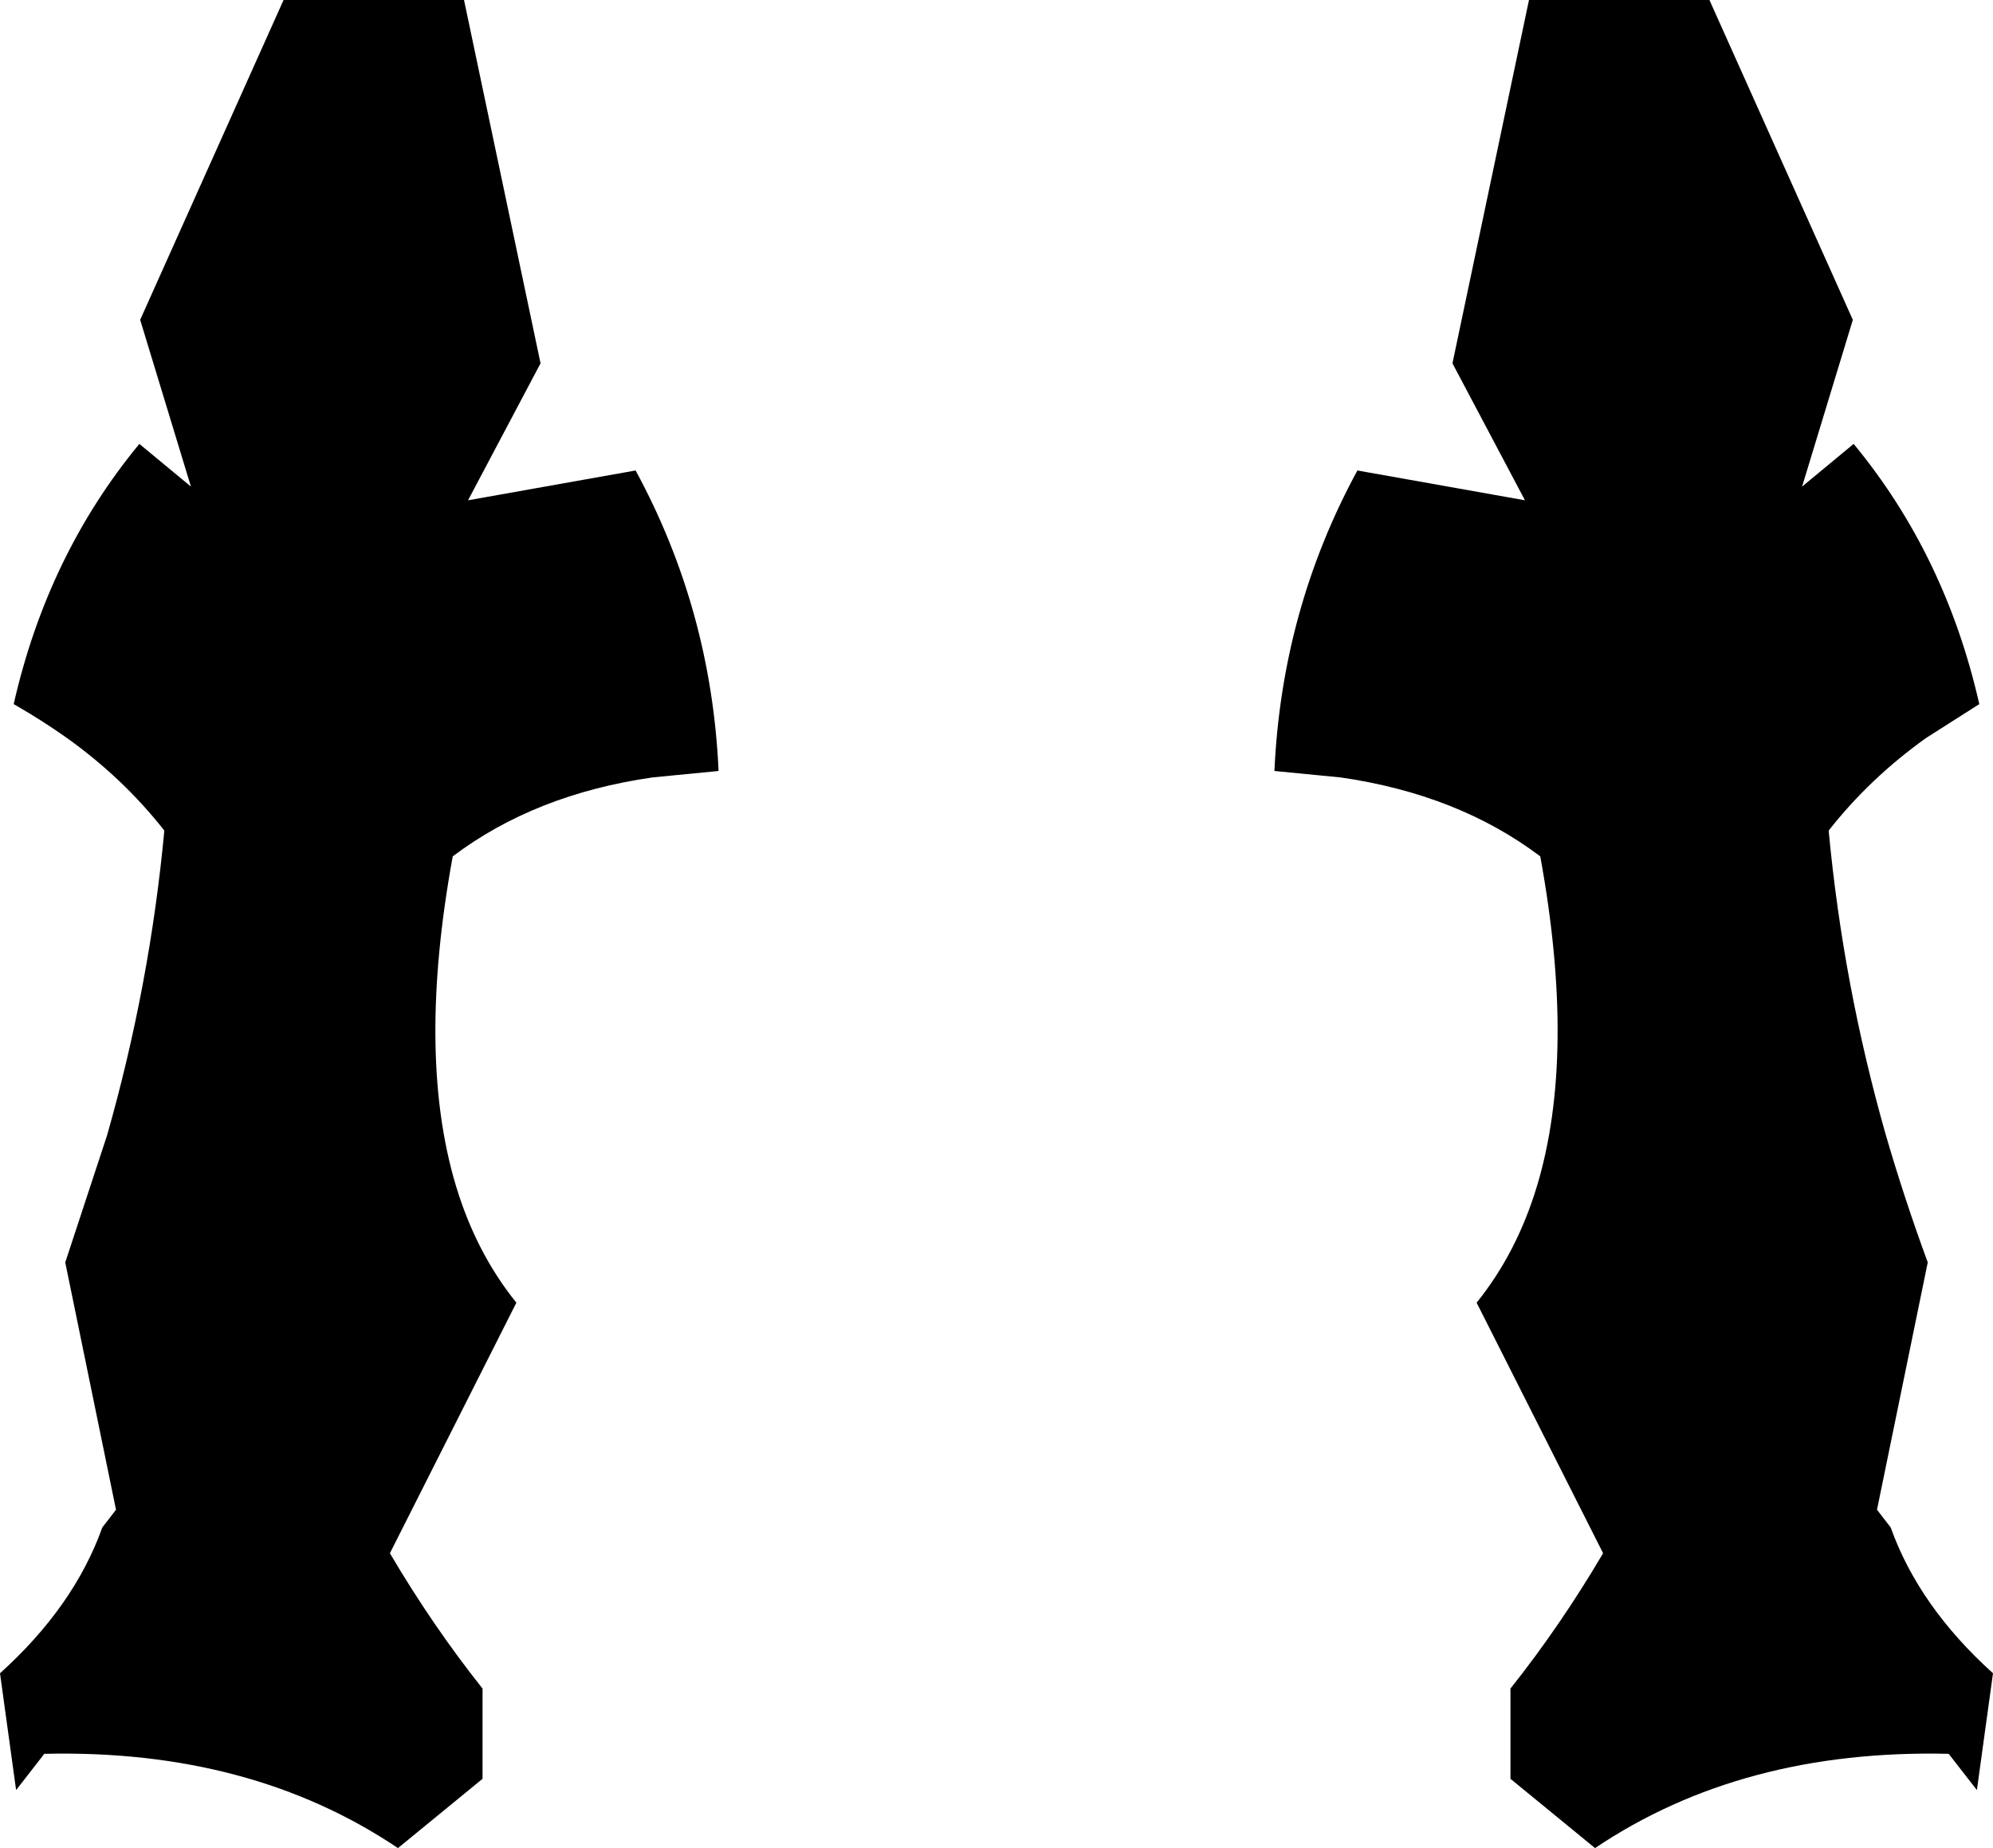 <?xml version="1.0" encoding="UTF-8" standalone="no"?>
<svg xmlns:xlink="http://www.w3.org/1999/xlink" height="114.7px" width="123.7px" xmlns="http://www.w3.org/2000/svg">
  <g transform="matrix(1.0, 0.0, 0.0, 1.0, -338.0, -399.25)">
    <path d="M453.05 426.8 Q458.75 433.7 460.85 442.95 L457.55 445.05 Q454.05 447.55 451.5 450.8 452.4 460.4 455.05 469.7 456.2 473.65 457.65 477.6 L454.5 492.95 455.35 494.05 Q457.1 498.95 461.7 503.1 L460.7 510.35 458.95 508.1 Q446.15 507.8 437.0 513.95 L431.75 509.65 431.75 504.05 Q434.85 500.15 437.5 495.65 L429.65 480.1 Q432.15 477.0 433.4 472.85 435.85 464.7 433.6 452.4 428.5 448.55 421.2 447.5 L417.1 447.1 Q417.55 437.1 422.25 428.45 L432.65 430.3 428.15 421.8 432.9 399.25 444.1 399.25 453.0 419.1 449.85 429.45 453.05 426.8 M367.05 430.3 L377.45 428.45 Q382.15 437.1 382.6 447.1 L378.5 447.5 Q371.2 448.55 366.1 452.4 363.85 464.7 366.3 472.85 367.55 477.0 370.05 480.1 L362.2 495.65 Q364.85 500.15 367.95 504.05 L367.95 509.65 362.7 513.95 Q353.55 507.8 340.75 508.1 L339.0 510.35 338.0 503.1 Q342.6 498.95 344.35 494.05 L345.2 492.95 342.05 477.6 344.65 469.7 Q347.3 460.4 348.2 450.8 345.65 447.55 342.15 445.05 340.6 443.95 338.85 442.95 340.95 433.7 346.65 426.8 L349.85 429.45 346.7 419.1 355.6 399.25 366.8 399.25 371.55 421.8 367.05 430.3" fill="#000000" fill-rule="evenodd" stroke="none"/>
  </g>
</svg>
